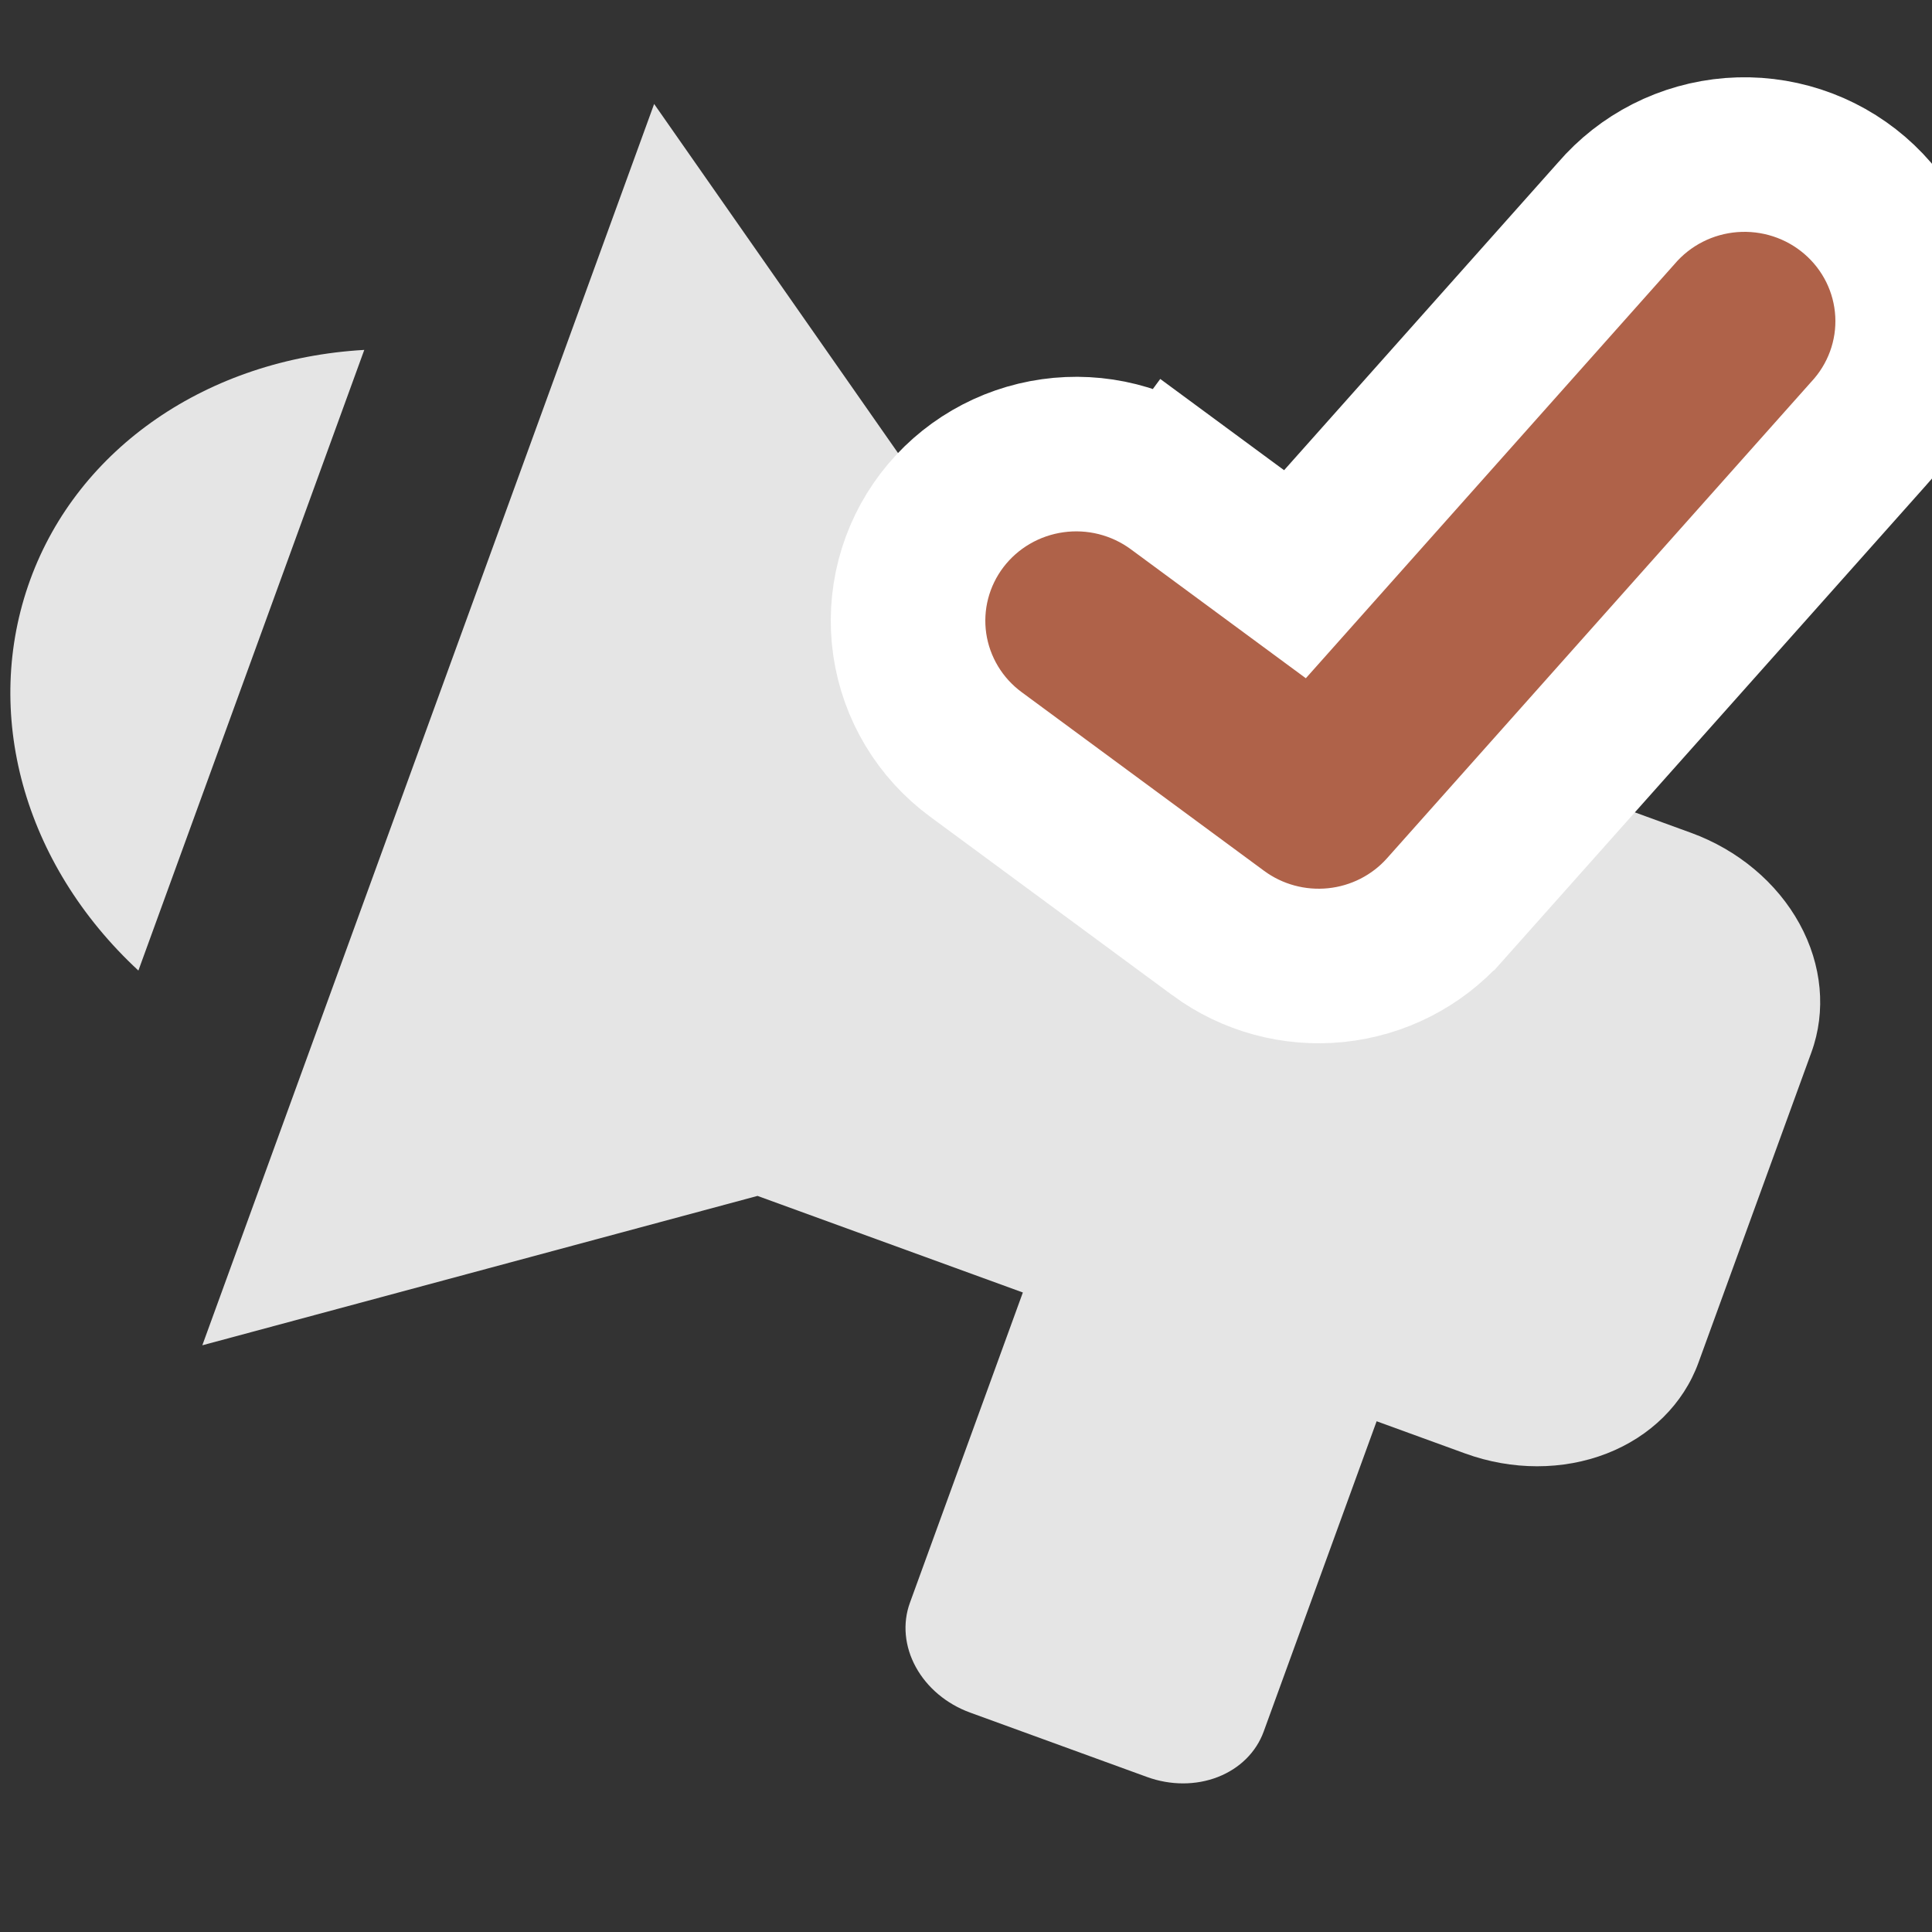 <svg width="100" height="100" viewBox="0 0 100 100" fill="none" xmlns="http://www.w3.org/2000/svg">
<rect x="0" y="0" width="100" height="100" fill="#333333" stroke="none"/>
<g id="mingcute:bank-card-fill" clip-path="url(#clip0_837_11808)">
<path id="Vector" d="M50.901 29.775L87.525 43.105C89.953 43.989 91.974 45.683 93.143 47.814C94.312 49.945 94.533 52.339 93.758 54.469L87.912 70.531C87.136 72.661 85.428 74.353 83.163 75.234C80.898 76.115 78.261 76.114 75.832 75.23L71.254 73.564L65.408 89.626C65.021 90.692 64.166 91.537 63.034 91.978C61.901 92.419 60.583 92.418 59.369 91.976L50.213 88.643C48.998 88.201 47.988 87.355 47.404 86.289C46.819 85.224 46.709 84.026 47.096 82.962L52.943 66.899L39.209 61.9L10.472 69.632L33.858 5.381L50.901 29.775ZM1.564 30.008C-0.935 36.875 1.194 44.699 7.163 50.236L18.855 18.111C10.755 18.574 4.049 23.182 1.564 30.008Z" fill="#E5E5E5"/>
<g id="Group 2657">
<path id="Subtract" d="M74.779 47.084L74.781 47.083L96.712 22.452C97.484 21.618 98.085 20.639 98.477 19.569C98.876 18.48 99.05 17.321 98.987 16.161C98.924 15.002 98.626 13.869 98.112 12.83C97.598 11.791 96.88 10.868 96.004 10.114C95.128 9.36 94.111 8.789 93.015 8.432C91.919 8.075 90.763 7.937 89.614 8.026C88.465 8.116 87.344 8.43 86.315 8.953C85.304 9.468 84.401 10.176 83.66 11.039L67.027 29.722L60.902 25.208L58.71 28.183L60.902 25.208C59.987 24.534 58.95 24.046 57.85 23.769C56.751 23.492 55.607 23.431 54.484 23.589C53.361 23.746 52.278 24.12 51.297 24.691C50.315 25.263 49.452 26.021 48.761 26.926C48.07 27.832 47.565 28.866 47.277 29.971C46.989 31.076 46.925 32.227 47.089 33.357C47.253 34.487 47.642 35.572 48.23 36.548C48.819 37.525 49.594 38.373 50.509 39.047L63.058 48.296L63.059 48.297C64.814 49.589 66.989 50.176 69.151 49.954C71.314 49.732 73.326 48.714 74.779 47.084Z" fill="white" stroke="white" stroke-width="8"/>
<path id="Subtract_2" d="M94.721 18.192C94.508 18.773 94.18 19.305 93.754 19.759L71.793 44.422C71.012 45.299 69.922 45.854 68.743 45.975C67.563 46.096 66.38 45.775 65.431 45.076L52.882 35.827C52.388 35.463 51.971 35.007 51.657 34.484C51.342 33.961 51.135 33.383 51.047 32.782C50.96 32.181 50.994 31.568 51.147 30.98C51.301 30.392 51.57 29.839 51.941 29.353C52.312 28.867 52.776 28.458 53.308 28.149C53.84 27.839 54.428 27.636 55.04 27.55C55.652 27.464 56.275 27.497 56.874 27.648C57.472 27.799 58.035 28.064 58.529 28.428L67.59 35.106L86.676 13.667C87.078 13.193 87.572 12.802 88.13 12.518C88.687 12.234 89.297 12.063 89.924 12.014C90.55 11.966 91.179 12.041 91.776 12.235C92.372 12.429 92.922 12.739 93.395 13.146C93.867 13.552 94.252 14.048 94.527 14.603C94.801 15.158 94.96 15.762 94.993 16.378C95.027 16.994 94.934 17.611 94.721 18.192Z" fill="#af6249"/>
</g>
</g>
<defs>
<clipPath id="clip0_837_11808">
<rect width="100" height="100" fill="white"/>
</clipPath>
</defs>
</svg>
